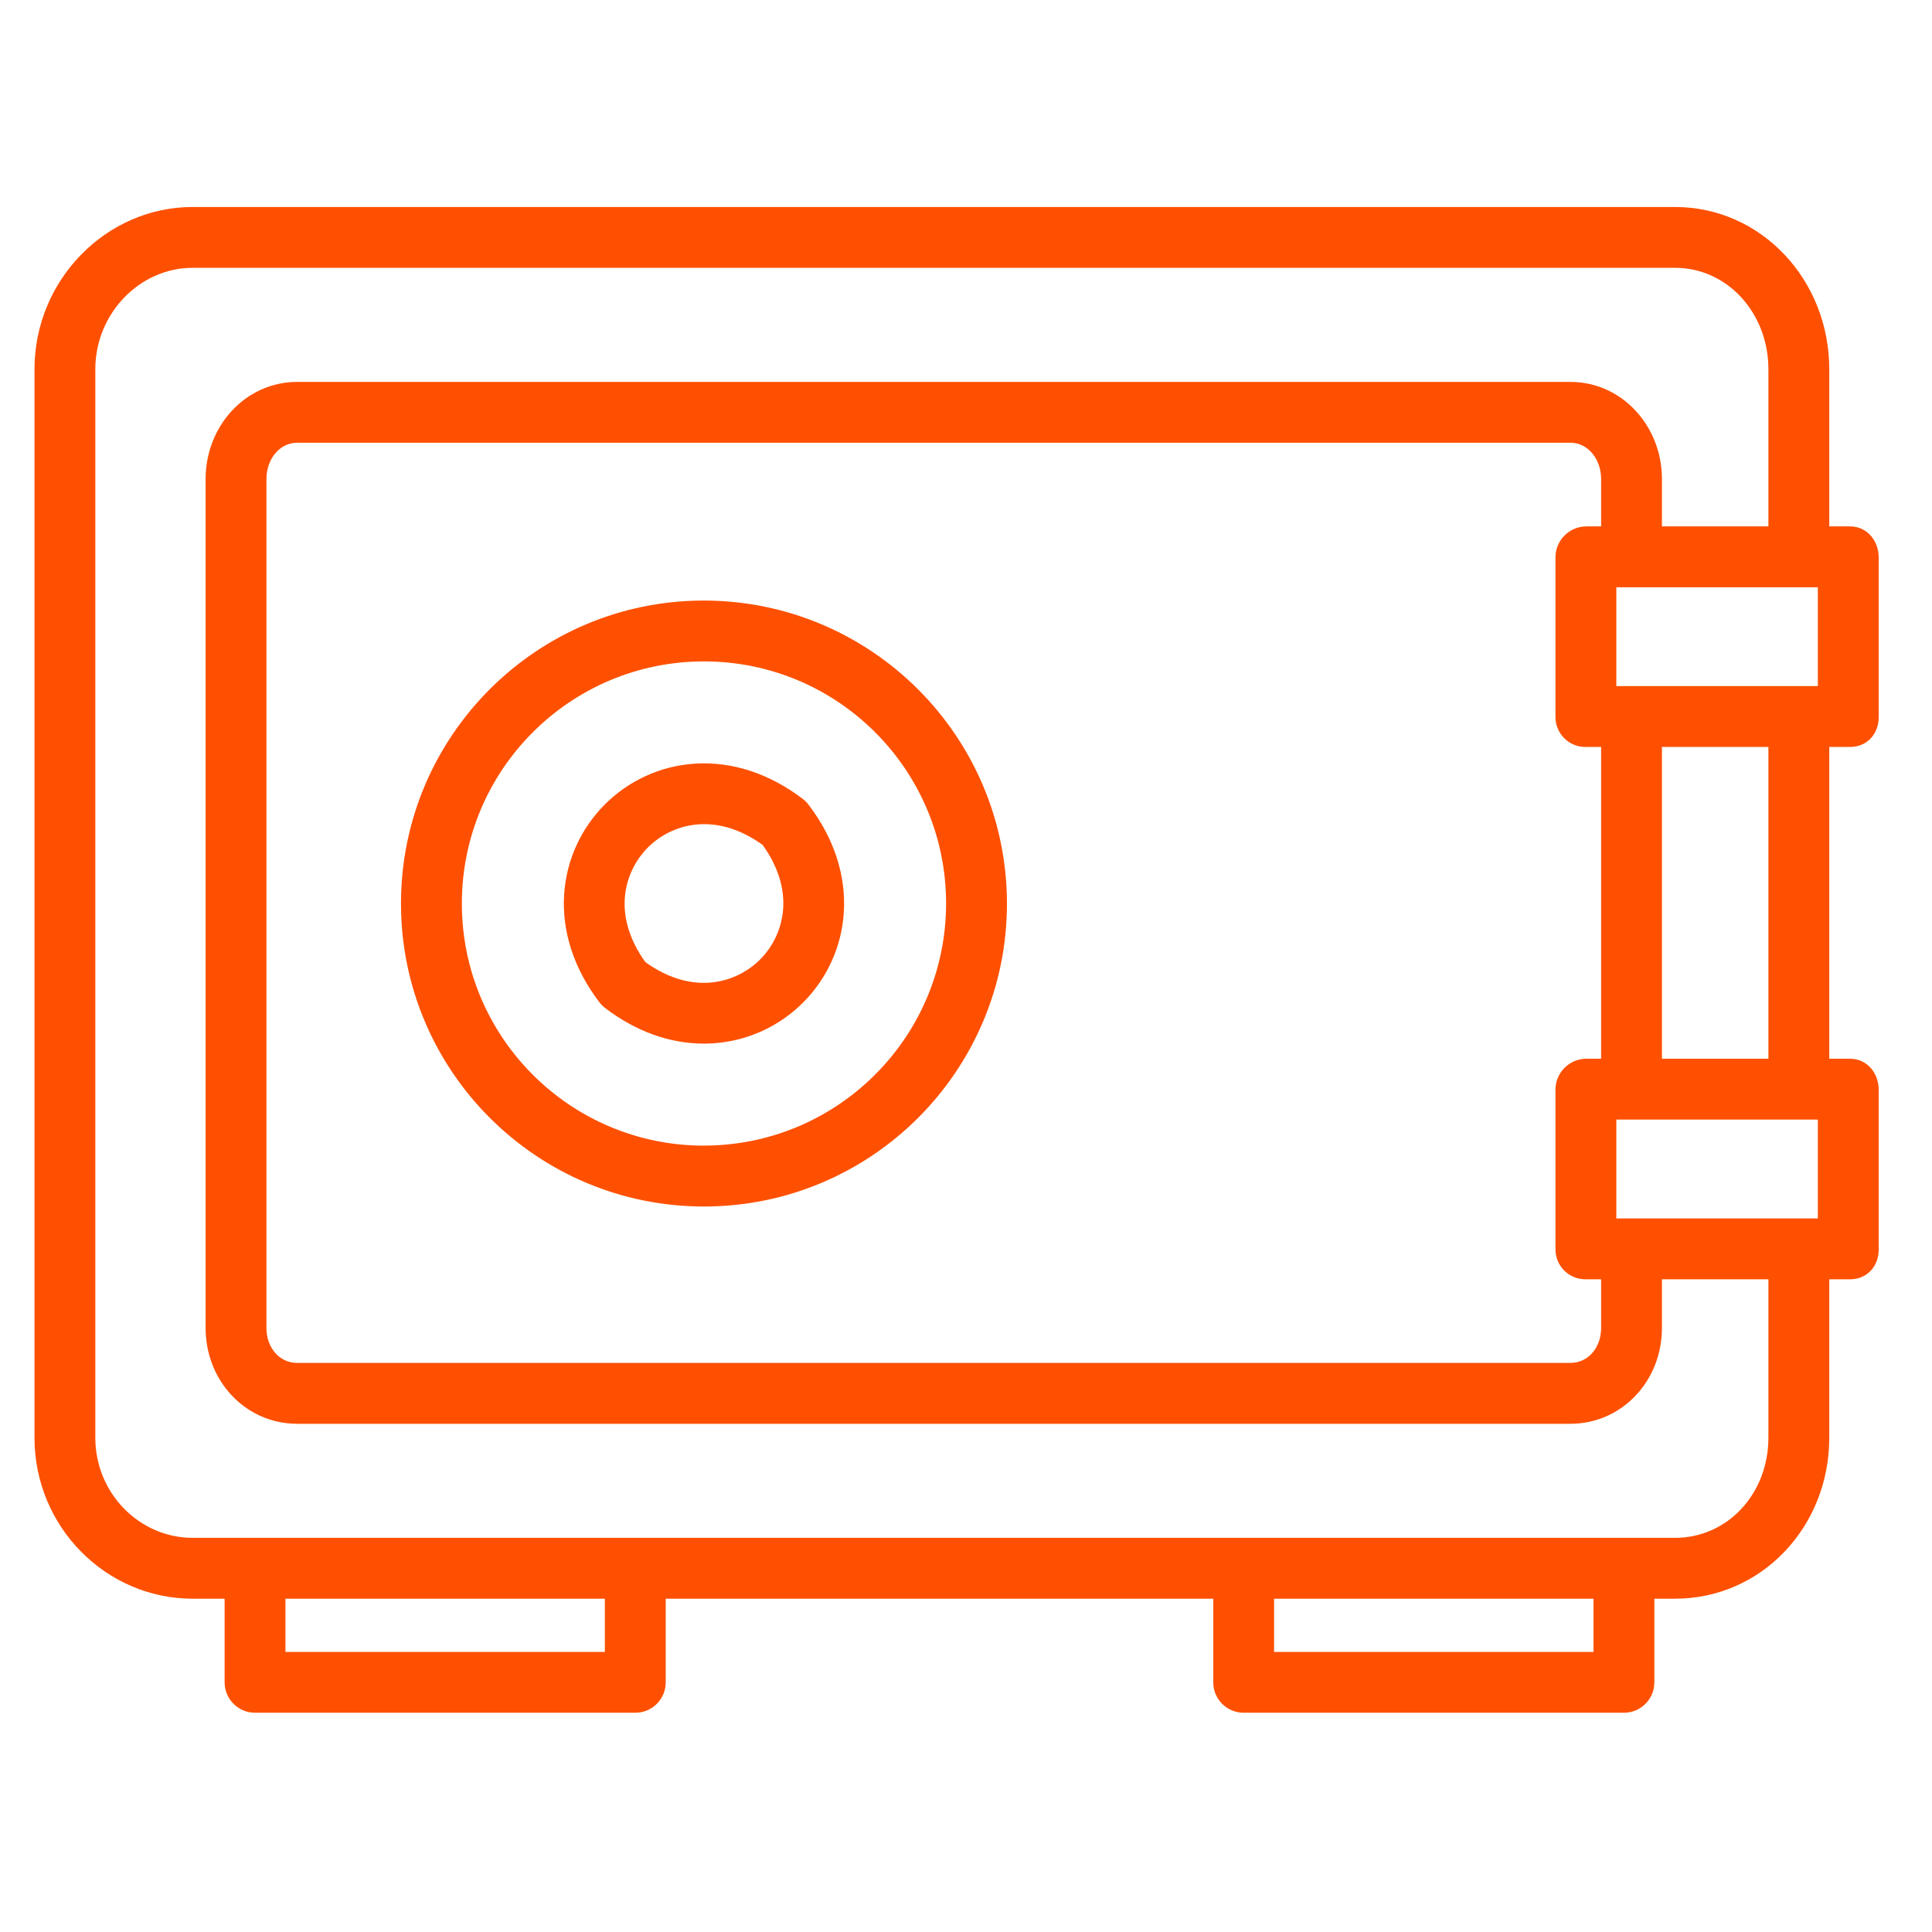 <svg width="56" height="56" viewBox="0 0 56 56" fill="none" xmlns="http://www.w3.org/2000/svg">
<path d="M20.405 17.407C15.555 17.407 11.623 21.339 11.623 26.189C11.623 31.039 15.555 34.971 20.405 34.971C25.255 34.971 29.187 31.039 29.187 26.189C29.181 21.341 25.253 17.413 20.405 17.407ZM20.405 33.207C16.529 33.207 13.387 30.065 13.387 26.189C13.387 22.313 16.529 19.171 20.405 19.171C24.281 19.171 27.423 22.313 27.423 26.189C27.419 30.063 24.279 33.202 20.405 33.206V33.207Z" fill="#FE5000"/>
<path d="M23.269 23.157C22.303 22.422 21.226 22.068 20.152 22.134C18.108 22.262 16.479 23.892 16.351 25.935C16.285 27.009 16.639 28.086 17.374 29.052C17.422 29.115 17.479 29.171 17.541 29.219C18.431 29.897 19.415 30.25 20.404 30.25C20.488 30.25 20.574 30.247 20.658 30.242C22.702 30.114 24.331 28.485 24.459 26.442C24.525 25.368 24.172 24.291 23.436 23.325C23.388 23.262 23.331 23.206 23.269 23.157ZM22.03 27.813C21.363 28.481 20.1 28.888 18.706 27.887C17.705 26.494 18.113 25.231 18.78 24.564C19.447 23.896 20.71 23.489 22.104 24.489C23.105 25.883 22.698 27.146 22.03 27.813Z" fill="#FE5000"/>
<path d="M53.628 21.651C54.115 21.651 54.455 21.275 54.455 20.788V16.159C54.455 15.672 54.115 15.258 53.628 15.258H53.022V10.701C53.022 8.11 51.048 6 48.553 6H5.579C3.084 6 1 8.11 1 10.701V41.675C1 44.267 3.084 46.339 5.579 46.339H6.511V48.764C6.511 49.251 6.906 49.645 7.393 49.645H18.414C18.901 49.645 19.296 49.251 19.296 48.764V46.339H35.167V48.764C35.167 49.251 35.562 49.645 36.048 49.645H47.07C47.557 49.645 47.952 49.251 47.952 48.764V46.339H48.553C51.048 46.339 53.022 44.267 53.022 41.675V37.081H53.628C54.115 37.081 54.455 36.705 54.455 36.218V31.589C54.455 31.102 54.115 30.688 53.628 30.688H53.022V21.651H53.628ZM52.691 32.452V35.317H46.85V32.452H52.691ZM45.968 30.688C45.477 30.697 45.085 31.098 45.086 31.589V36.218C45.087 36.45 45.181 36.672 45.346 36.834C45.512 36.996 45.736 37.085 45.968 37.081H46.409V38.493C46.409 39.06 46.036 39.505 45.519 39.505H8.613C8.096 39.505 7.723 39.06 7.723 38.493V13.883C7.723 13.317 8.096 12.833 8.613 12.833H45.519C46.036 12.833 46.409 13.317 46.409 13.883V15.258H45.968C45.477 15.267 45.085 15.668 45.086 16.159V20.788C45.087 21.02 45.181 21.242 45.346 21.404C45.512 21.566 45.736 21.655 45.968 21.651H46.409V30.688H45.968ZM46.85 19.887V17.022H52.691V19.887H46.85ZM17.532 47.882H8.274V46.339H17.532V47.882ZM46.188 47.882H36.93V46.339H46.188V47.882ZM51.258 41.675C51.258 43.295 50.075 44.575 48.553 44.575H5.579C4.057 44.575 2.763 43.295 2.763 41.675V10.701C2.763 9.082 4.057 7.763 5.579 7.763H48.553C50.075 7.763 51.258 9.082 51.258 10.701V15.258H48.172V13.883C48.172 12.344 47.008 11.07 45.519 11.07H8.613C7.123 11.07 5.96 12.344 5.96 13.883V38.493C5.96 40.032 7.123 41.269 8.613 41.269H45.519C47.008 41.269 48.172 40.032 48.172 38.493V37.081H51.258V41.675ZM51.258 30.688H48.172V21.651H51.258V30.688Z" fill="#FE5000"/>
</svg>
